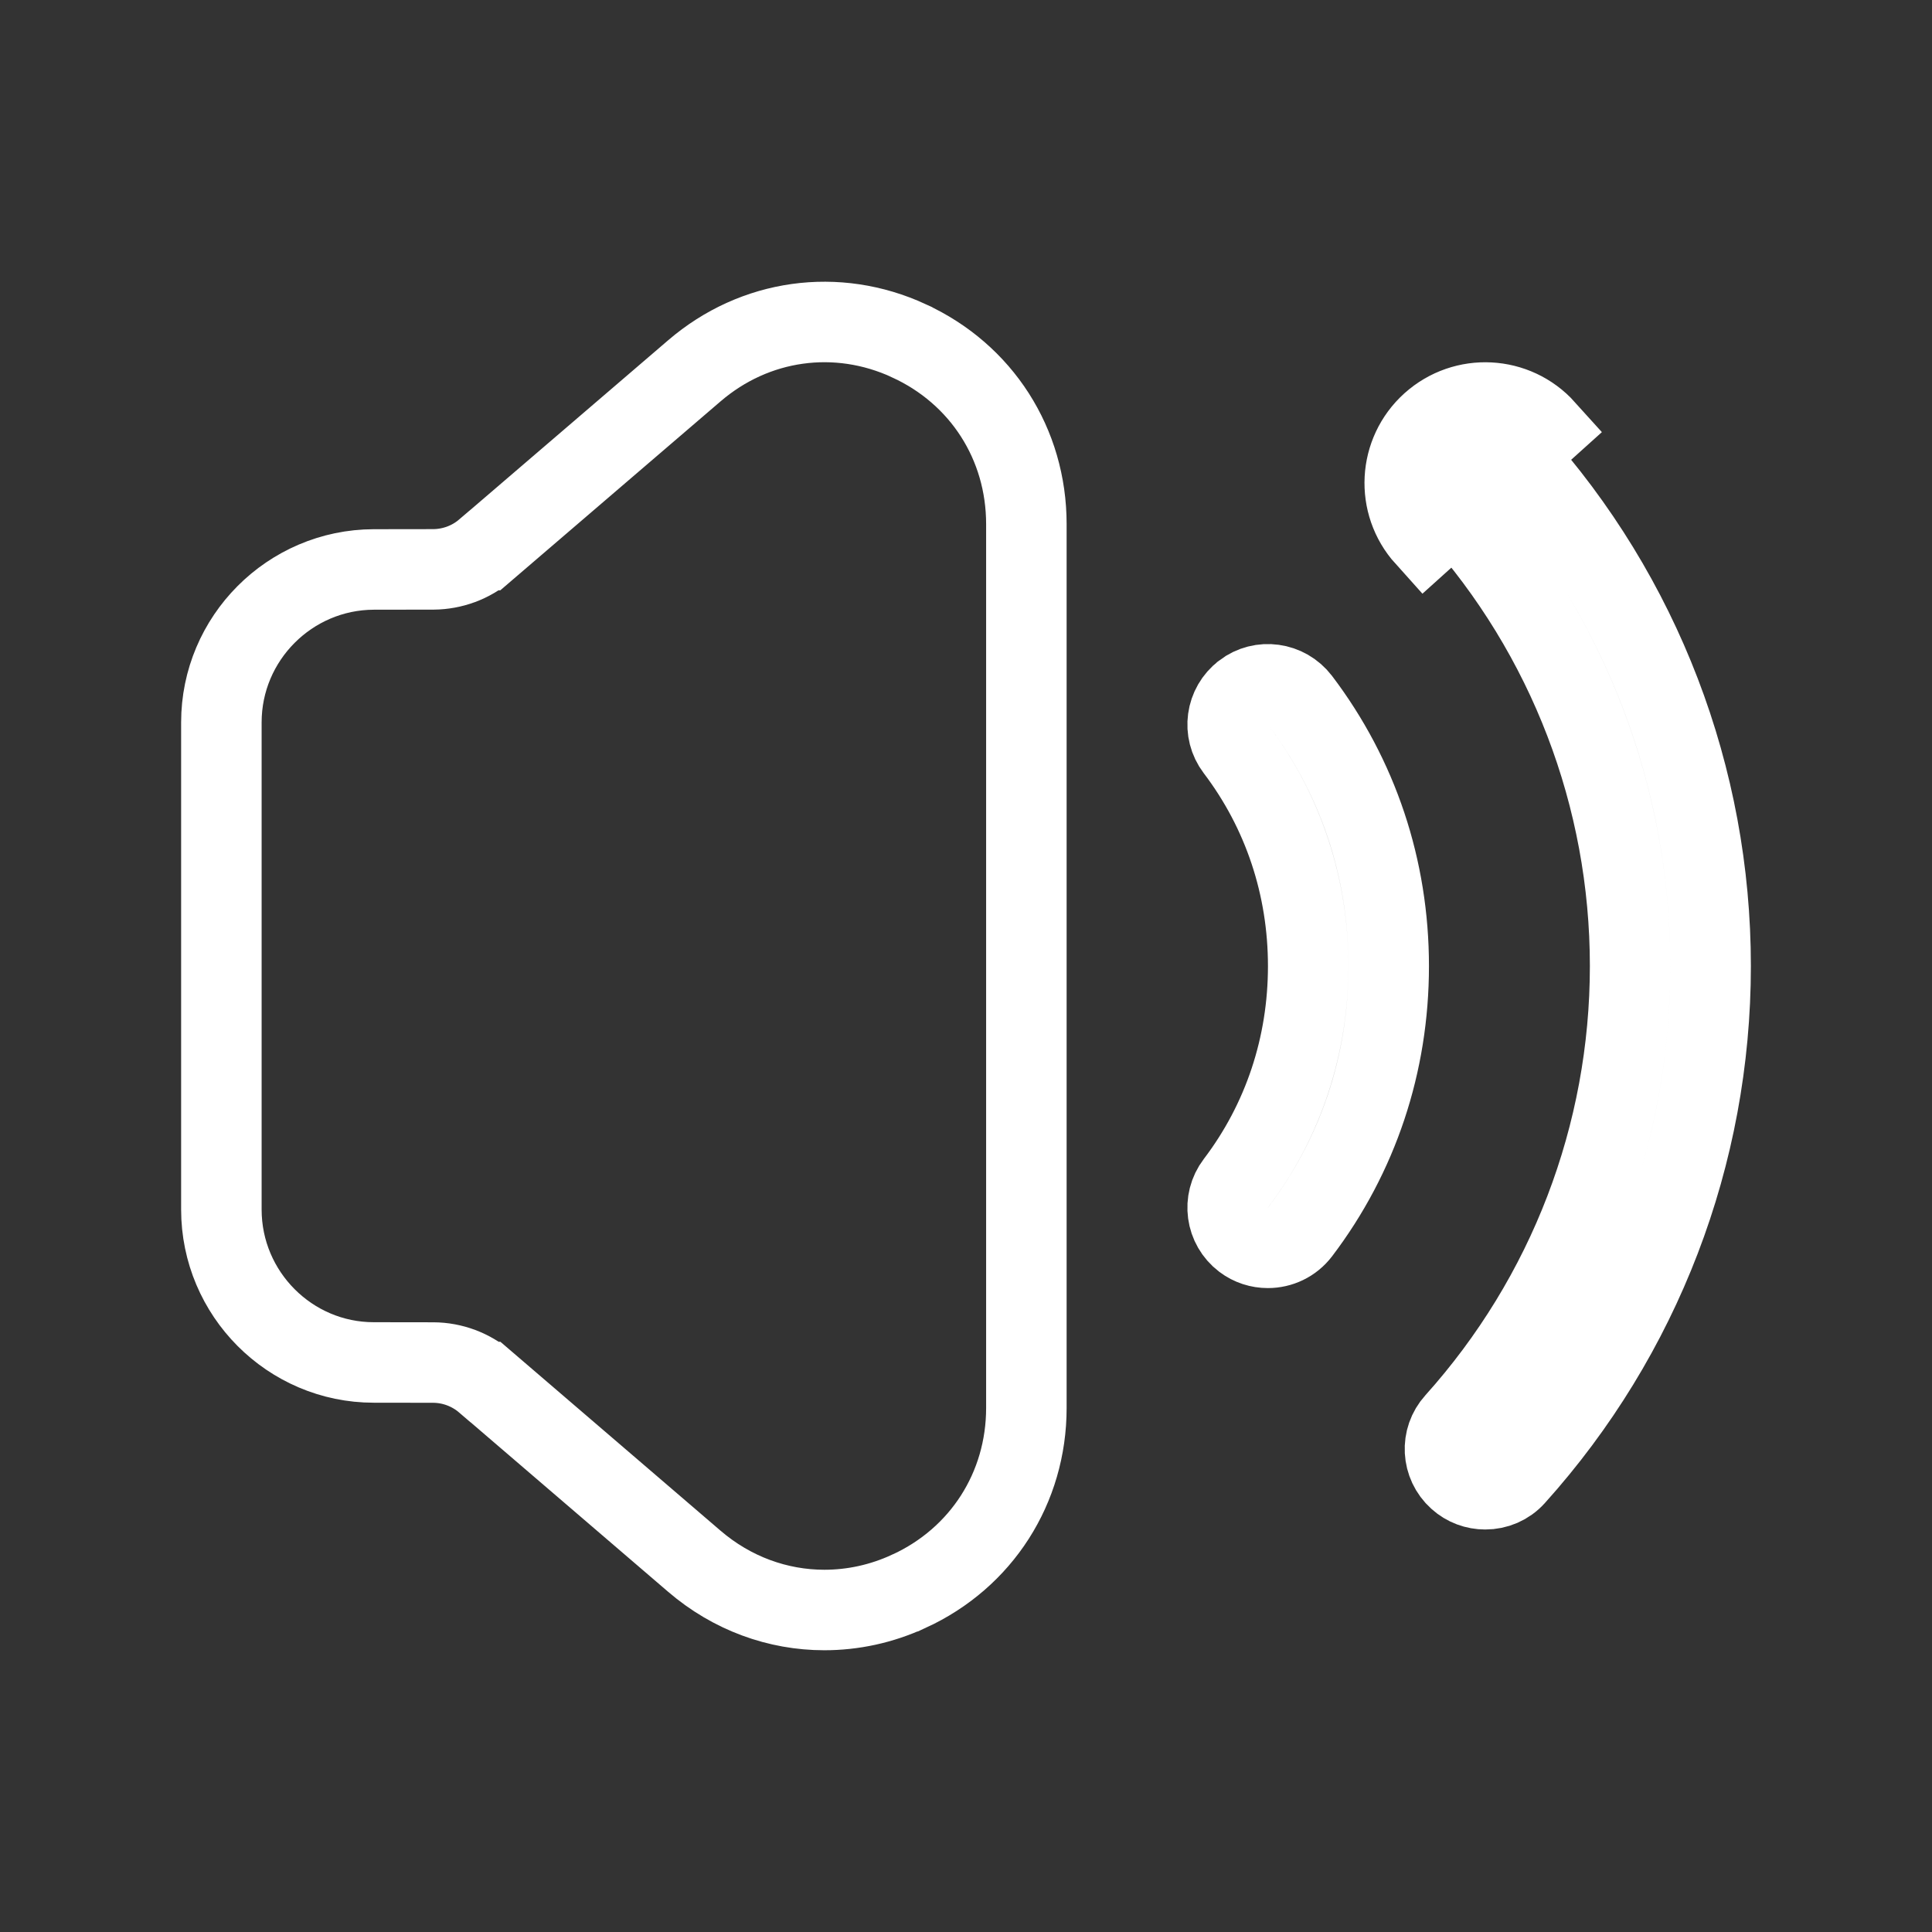 <svg width="24" height="24" viewBox="0 0 24 24" fill="none" xmlns="http://www.w3.org/2000/svg">
<rect x="0" y="0" width="24" height="24" fill="#333333" stroke="none"/>
<path d="M17.781 5.257L18.115 5.629C18.322 5.444 18.637 5.461 18.821 5.666C20.388 7.407 21.25 9.657 21.25 12C21.25 14.344 20.387 16.594 18.821 18.335L18.82 18.336C18.723 18.445 18.588 18.5 18.45 18.5C18.331 18.5 18.211 18.458 18.116 18.372L18.116 18.372C17.91 18.187 17.893 17.871 18.079 17.666L18.079 17.666C19.478 16.109 20.25 14.097 20.25 12C20.25 9.904 19.478 7.892 18.079 6.335L18.079 6.335C17.893 6.129 17.91 5.813 18.116 5.629L17.781 5.257ZM17.781 5.257C17.371 5.626 17.337 6.258 17.707 6.669L19.193 5.331C18.823 4.92 18.192 4.888 17.781 5.257ZM11.292 19.767L11.291 19.767C10.95 19.925 10.593 20 10.24 20C9.663 20 9.092 19.795 8.625 19.394L8.625 19.394L6.031 17.168L6.03 17.168C5.851 17.014 5.621 16.927 5.382 16.926H5.381L4.644 16.925H4.643C3.601 16.925 2.75 16.072 2.75 15.025V8.974C2.75 7.929 3.6 7.077 4.643 7.074L5.382 7.073L5.382 7.073L5.385 7.073C5.619 7.071 5.848 6.988 6.029 6.833L6.03 6.833L8.626 4.606L8.626 4.606C9.376 3.962 10.396 3.82 11.291 4.233L11.292 4.234C12.193 4.648 12.75 5.516 12.75 6.511V17.49C12.75 18.483 12.193 19.353 11.292 19.767ZM15.448 8.603L15.449 8.602C15.667 8.436 15.98 8.478 16.149 8.699C16.869 9.648 17.251 10.789 17.251 12.001C17.251 13.214 16.87 14.354 16.15 15.303C16.051 15.433 15.902 15.501 15.75 15.501C15.645 15.501 15.539 15.469 15.448 15.4C15.228 15.233 15.185 14.92 15.352 14.7C15.942 13.924 16.251 12.988 16.251 12.001C16.251 11.014 15.941 10.079 15.352 9.303L15.352 9.303C15.185 9.083 15.228 8.77 15.448 8.603Z" stroke="white"/>
</svg>
